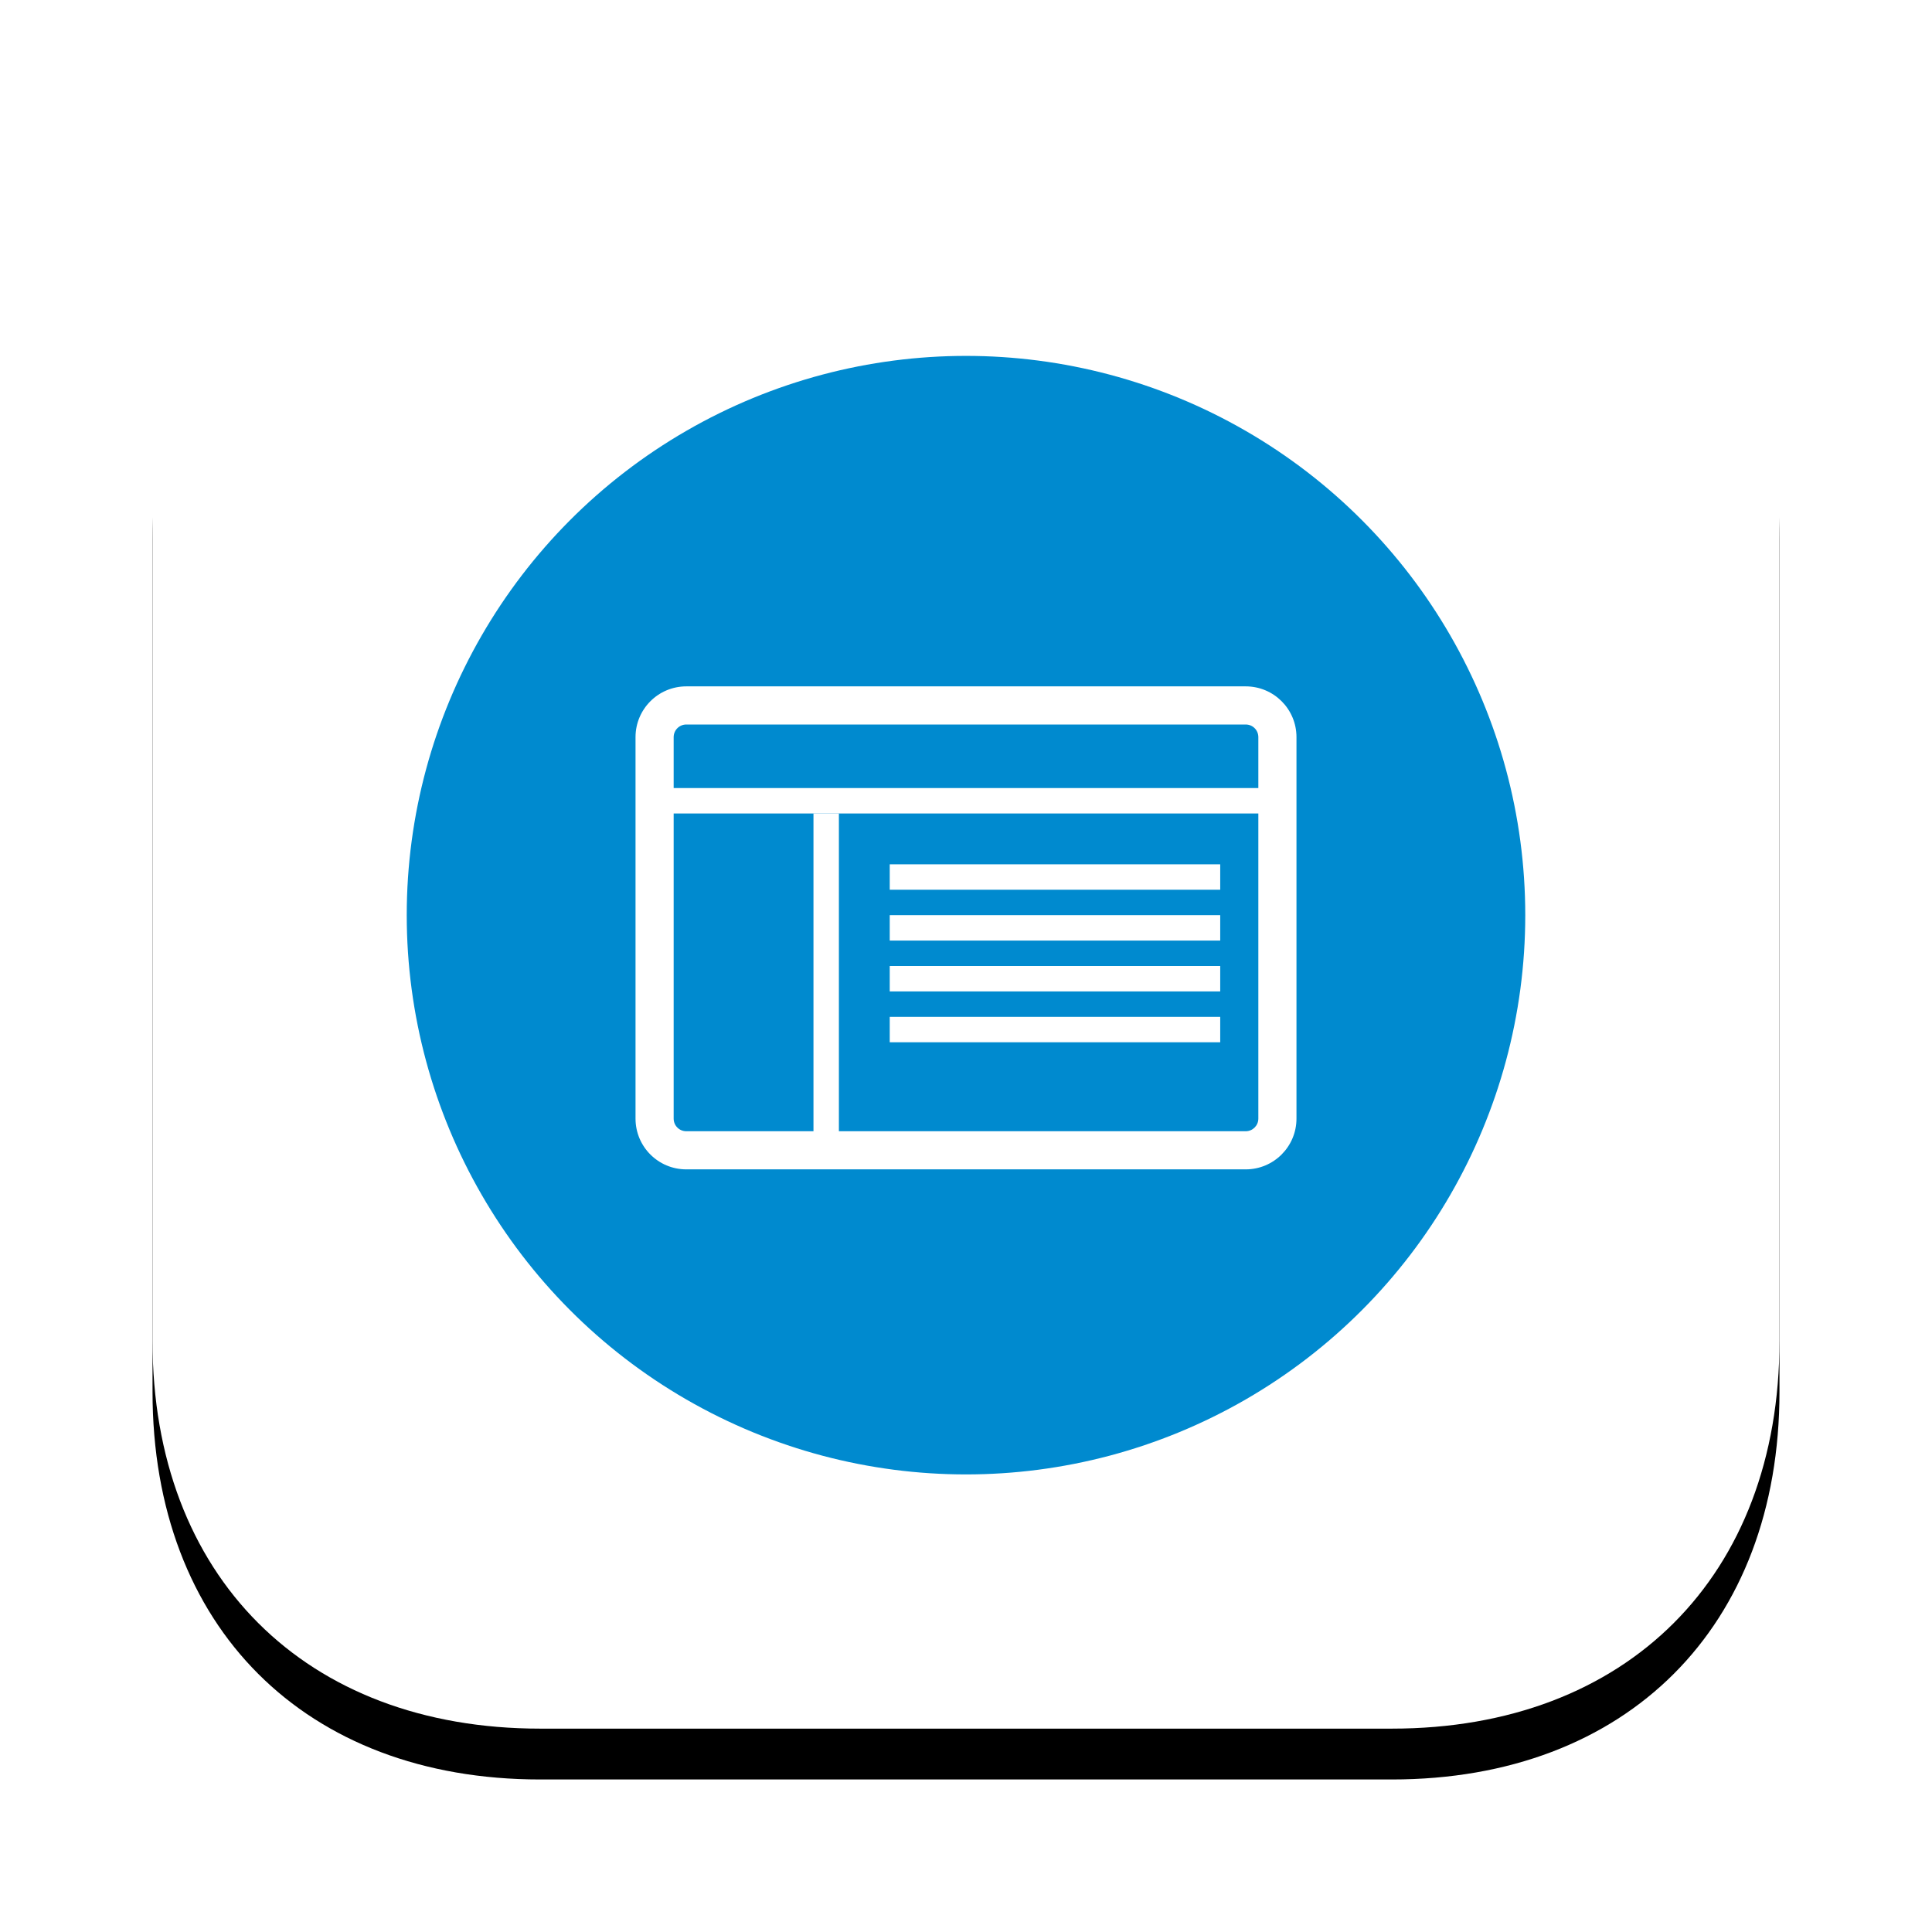 <?xml version="1.0" encoding="UTF-8"?>
<svg width="76px" height="76px" viewBox="0 0 76 76" version="1.1" xmlns="http://www.w3.org/2000/svg" xmlns:xlink="http://www.w3.org/1999/xlink">
    <!-- Generator: Sketch 43.2 (39069) - http://www.bohemiancoding.com/sketch -->
    <title>webadmin.icon</title>
    <desc>Created with Sketch.</desc>
    <defs>
        <path d="M48.75,1.0909148e-15 C58,1.0909148e-15 64,6 64,15.25 L64,48.75 C64,58 58,64 48.75,64 L15.25,64 C6,64 7.10542736e-15,58 7.10542736e-15,48.75 L7.10542736e-15,15.25 C7.10542736e-15,6 6,1.0909148e-15 15.25,1.0909148e-15 L48.75,1.0909148e-15 Z" id="path-1"></path>
        <filter x="-15.6%" y="-12.5%" width="131.2%" height="131.2%" filterUnits="objectBoundingBox" id="filter-2">
            <feOffset dx="0" dy="2" in="SourceAlpha" result="shadowOffsetOuter1"></feOffset>
            <feGaussianBlur stdDeviation="3" in="shadowOffsetOuter1" result="shadowBlurOuter1"></feGaussianBlur>
            <feColorMatrix values="0 0 0 0 0.502   0 0 0 0 0.557   0 0 0 0 0.584  0 0 0 0.16 0" type="matrix" in="shadowBlurOuter1"></feColorMatrix>
        </filter>
    </defs>
    <g id="Page-1" stroke="none" stroke-width="1" fill="none" fill-rule="evenodd">
        <g id="utility" transform="translate(-234, -1635)">
            <g id="webadmin_box" transform="translate(192, 1575)">
                <g id="webadmin.icon" transform="translate(48, 64)">
                    <g id="bg">
                        <use fill="black" fill-opacity="1" filter="url(#filter-2)" xlink:href="#path-1"></use>
                        <use fill="#FFFFFF" fill-rule="evenodd" xlink:href="#path-1"></use>
                    </g>
                    <g id="webadmin" transform="translate(10, 10)">
                        <path d="M22,2 C10.96,2 2,10.96 2,22 C2,33.04 10.96,42 22,42 C33.04,42 42,33.04 42,22 C42,10.96 33.04,2 22,2 Z M22,40.72 C11.68,40.72 3.28,32.32 3.28,22 C3.28,11.68 11.68,3.28 22,3.28 C32.32,3.28 40.72,11.68 40.72,22 C40.72,32.32 32.32,40.72 22,40.72 Z" id="Shape" fill="#008ACF" fill-rule="nonzero"></path>
                        <circle id="Oval-3" fill="#008ACF" cx="22" cy="22" r="22"></circle>
                        <g id="webadmin_sketch_exp" transform="translate(9, 13)" fill="#FFFFFF">
                            <path d="M1.5,1.997 L1.5,17.003 C1.5,17.279 1.721,17.5 1.997,17.5 L24.003,17.5 C24.277,17.5 24.5,17.277 24.5,17.003 L24.5,1.997 C24.5,1.721 24.279,1.5 24.003,1.5 L1.997,1.5 C1.723,1.5 1.5,1.723 1.5,1.997 Z M0,1.997 C0,0.894 0.895,0 1.997,0 L24.003,0 C25.106,0 26,0.891 26,1.997 L26,17.003 C26,18.106 25.105,19 24.003,19 L1.997,19 C0.894,19 0,18.109 0,17.003 L0,1.997 Z" id="Rectangle-2" fill-rule="nonzero"></path>
                            <rect id="Rectangle-3" x="1" y="4" width="24" height="1"></rect>
                            <rect id="Rectangle-4" x="7" y="5" width="1" height="13"></rect>
                            <rect id="Rectangle-5" x="10" y="7" width="13" height="1"></rect>
                            <rect id="Rectangle-5" x="10" y="9" width="13" height="1"></rect>
                            <rect id="Rectangle-5" x="10" y="11" width="13" height="1"></rect>
                            <rect id="Rectangle-5" x="10" y="13" width="13" height="1"></rect>
                        </g>
                    </g>
                </g>
            </g>
        </g>
    </g>
</svg>